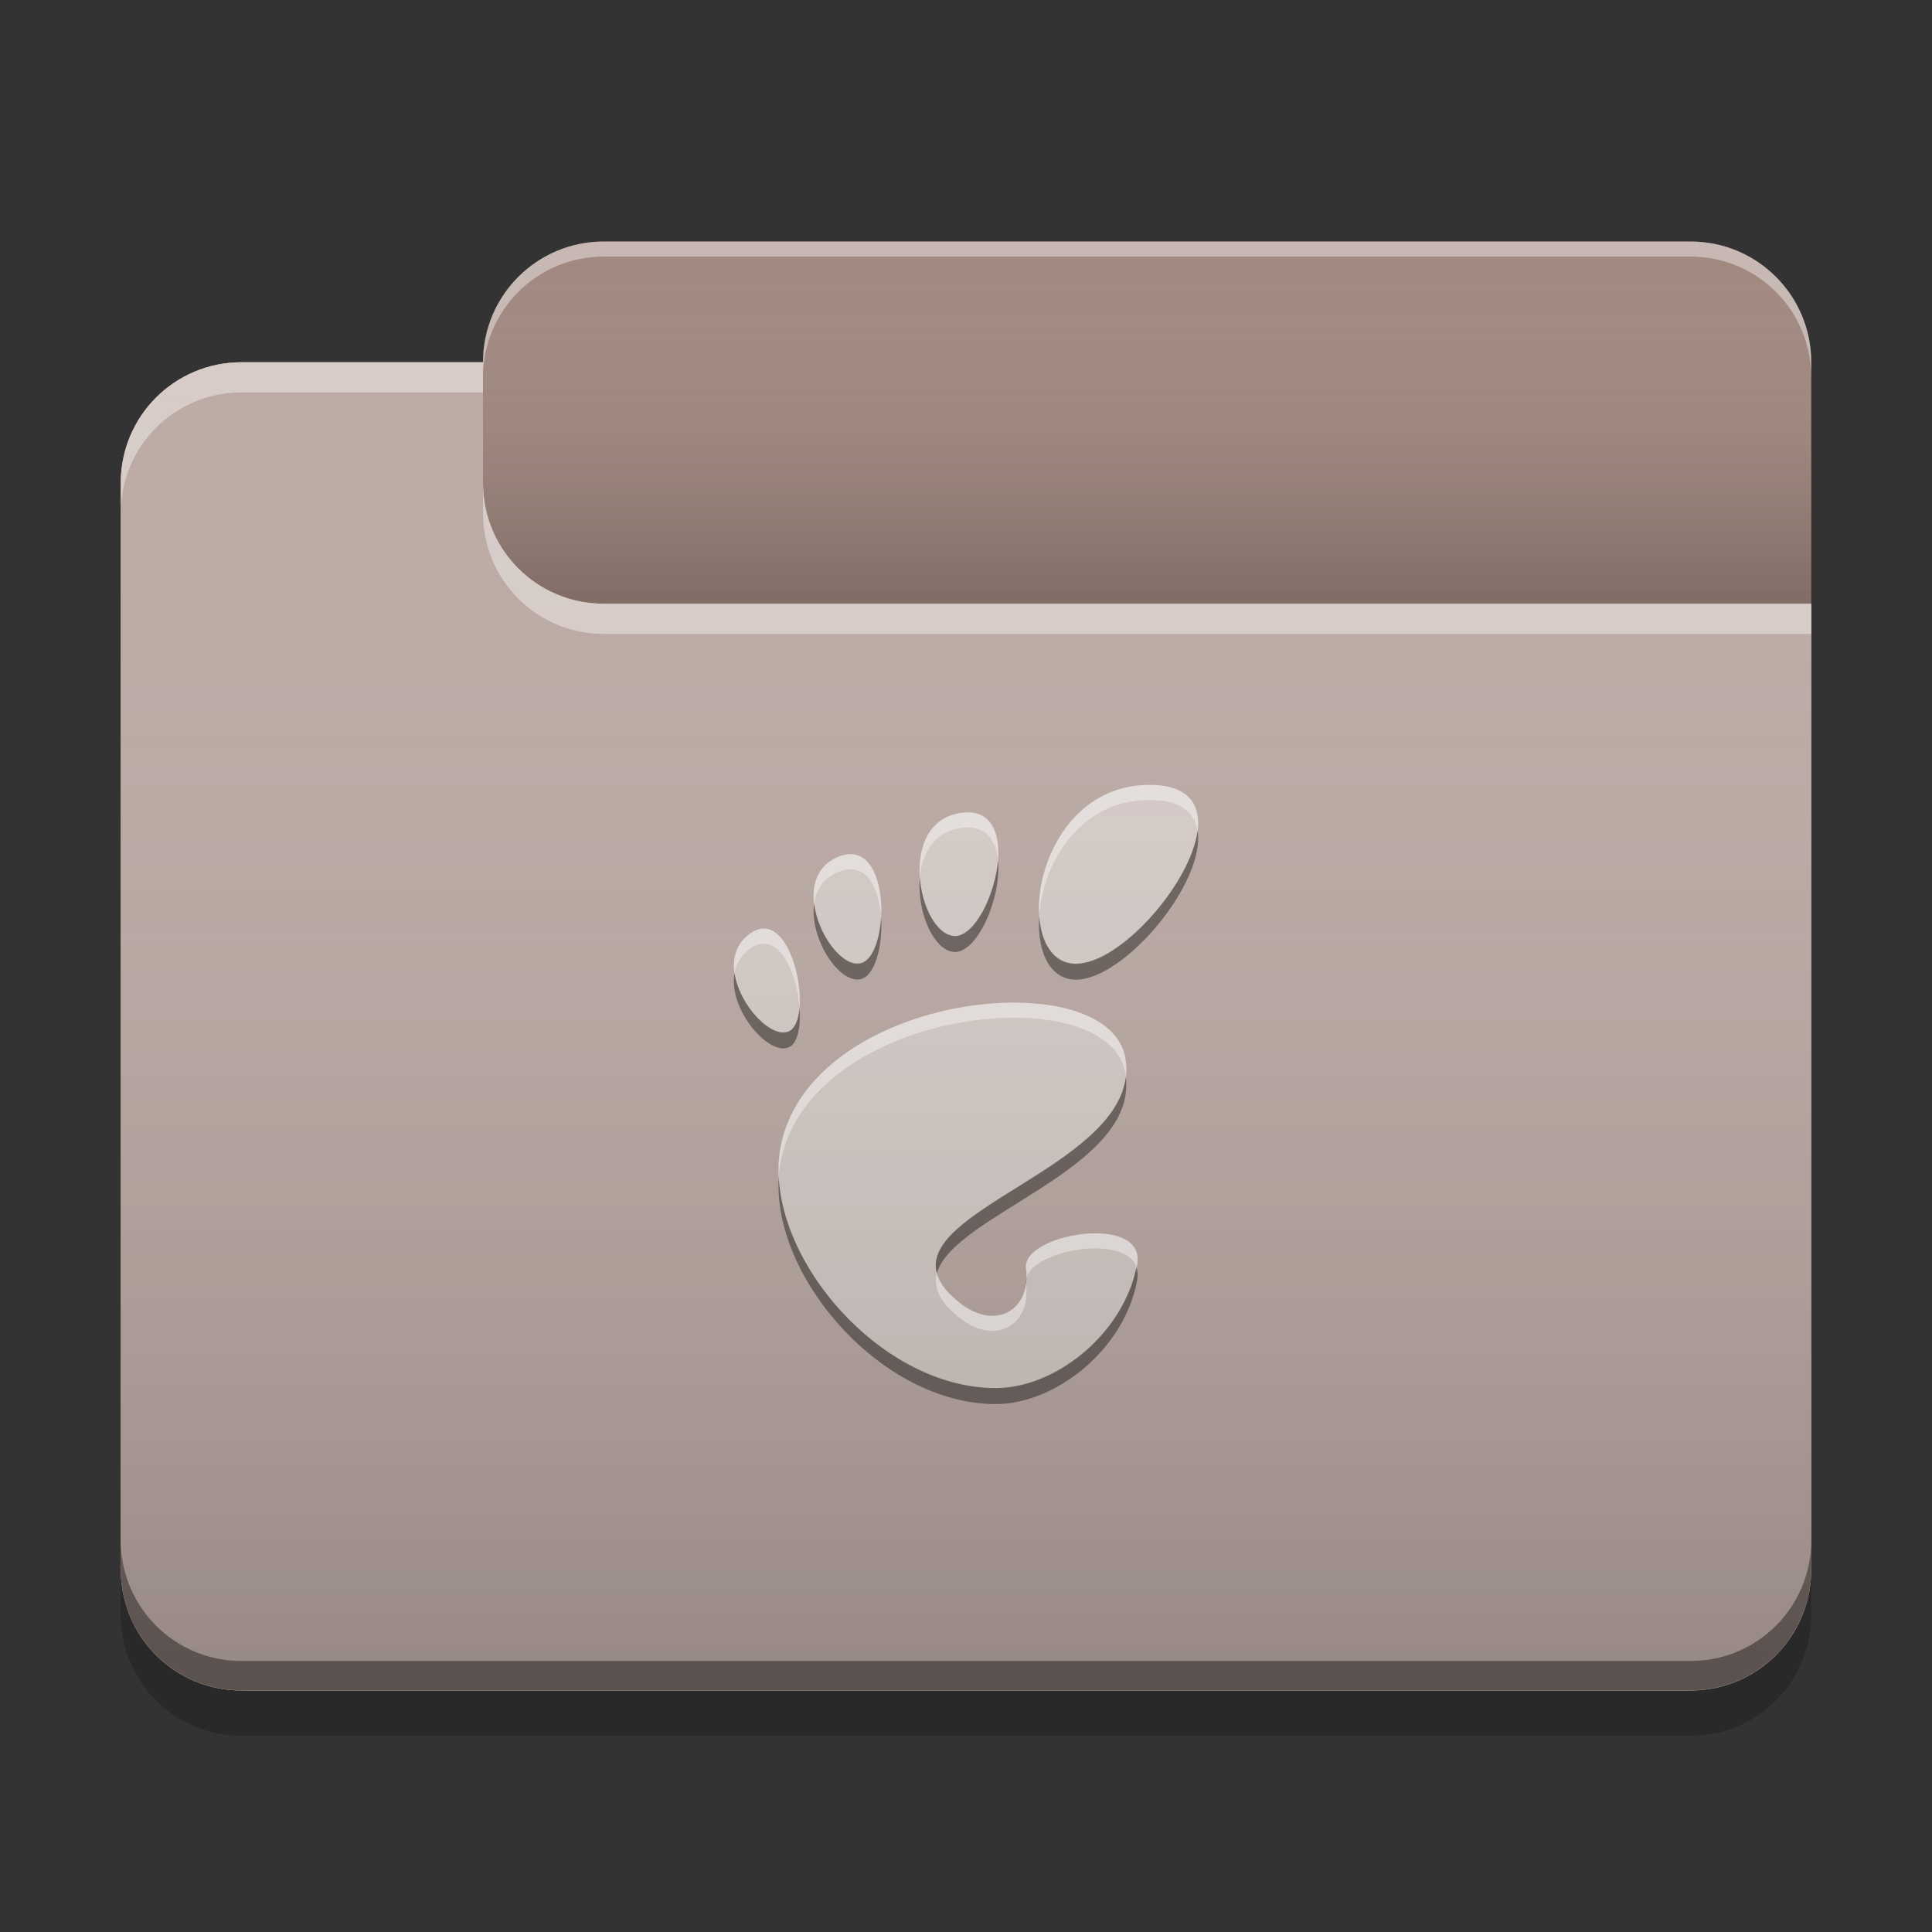 
<svg xmlns="http://www.w3.org/2000/svg" xmlns:xlink="http://www.w3.org/1999/xlink" width="64" height="64" viewBox="0 0 64 64" version="1.1">
<rect x="0" y="0" width="64" height="64" fill="#333333" stroke="none"/>
<defs>
<linearGradient id="linear0" gradientUnits="userSpaceOnUse" x1="10.054" y1="-209.708" x2="10.054" y2="-212.883" gradientTransform="matrix(3.78,0,0,3.78,0,812.598)">
<stop offset="0" style="stop-color:rgb(0%,0%,0%);stop-opacity:0.2;"/>
<stop offset="1" style="stop-color:rgb(100%,100%,100%);stop-opacity:0;"/>
</linearGradient>
<linearGradient id="linear1" gradientUnits="userSpaceOnUse" x1="8.996" y1="-200.183" x2="8.996" y2="-211.825" gradientTransform="matrix(3.78,0,0,3.78,0,812.598)">
<stop offset="0" style="stop-color:rgb(0%,0%,0%);stop-opacity:0.2;"/>
<stop offset="1" style="stop-color:rgb(100%,100%,100%);stop-opacity:0;"/>
</linearGradient>
</defs>
<g id="surface1">
<path style=" stroke:none;fill-rule:nonzero;fill:rgb(63.137%,53.333%,49.804%);fill-opacity:1;" d="M 20 8 L 56 8 C 58.211 8 60 9.789 60 12 L 60 24 C 60 26.211 58.211 28 56 28 L 20 28 C 17.789 28 16 26.211 16 24 L 16 12 C 16 9.789 17.789 8 20 8 Z M 20 8 "/>
<path style=" stroke:none;fill-rule:nonzero;fill:url(#linear0);" d="M 20 8 L 56 8 C 58.211 8 60 9.789 60 12 L 60 24 C 60 26.211 58.211 28 56 28 L 20 28 C 17.789 28 16 26.211 16 24 L 16 12 C 16 9.789 17.789 8 20 8 Z M 20 8 "/>
<path style=" stroke:none;fill-rule:nonzero;fill:rgb(73.725%,66.667%,64.314%);fill-opacity:1;" d="M 8 12 C 5.785 12 4 13.785 4 16 L 4 52 C 4 54.215 5.785 56 8 56 L 56 56 C 58.215 56 60 54.215 60 52 L 60 20 L 20 20 C 17.785 20 16 18.215 16 16 L 16 12 Z M 8 12 "/>
<path style=" stroke:none;fill-rule:nonzero;fill:rgb(73.725%,66.667%,64.314%);fill-opacity:1;" d="M 8 12 C 5.785 12 4 13.785 4 16 L 4 52 C 4 54.215 5.785 56 8 56 L 56 56 C 58.215 56 60 54.215 60 52 L 60 20 L 20 20 C 17.785 20 16 18.215 16 16 L 16 12 Z M 8 12 "/>
<path style=" stroke:none;fill-rule:nonzero;fill:rgb(84.314%,80%,78.431%);fill-opacity:1;" d="M 38.078 26 C 34.176 26 33.441 31.938 35.637 31.938 C 37.836 31.938 41.984 26 38.078 26 Z M 32.066 26.914 C 32 26.914 31.938 26.918 31.867 26.922 C 29.652 27.203 30.434 30.949 31.609 31.02 C 32.75 31.09 34 26.918 32.062 26.91 Z M 28.227 28.297 C 28.09 28.289 27.941 28.312 27.773 28.379 C 25.996 29.113 27.504 32.125 28.5 31.926 C 29.406 31.742 29.535 28.379 28.227 28.297 Z M 25.324 30.762 C 25.168 30.754 25 30.812 24.824 30.941 C 23.402 32.004 25.305 34.574 26.141 34.176 C 26.875 33.824 26.406 30.801 25.324 30.762 Z M 33.734 33.215 C 30.648 33.16 26.578 34.727 25.883 37.871 C 25.133 41.273 28.98 45.992 32.988 45.992 C 34.965 45.992 37.242 44.191 37.668 41.906 C 37.996 40.164 33.84 40.863 33.988 42.016 C 34.168 43.398 32.984 44.078 31.832 43.188 C 28.148 40.355 37.926 38.941 37.281 35.062 C 37.078 33.859 35.582 33.242 33.73 33.215 Z M 33.734 33.215 "/>
<path style=" stroke:none;fill-rule:nonzero;fill:rgb(0.392%,0.392%,0.392%);fill-opacity:0.4;" d="M 8 55.992 C 5.785 55.992 4 54.207 4 51.992 L 4 51.023 C 4 53.238 5.785 55.023 8 55.023 L 56 55.023 C 58.215 55.023 60 53.238 60 51.023 L 60 51.992 C 60 54.207 58.215 55.992 56 55.992 Z M 8 55.992 "/>
<path style=" stroke:none;fill-rule:nonzero;fill:rgb(0%,0%,0%);fill-opacity:0.2;" d="M 4 52 L 4 53.5 C 4 55.715 5.785 57.5 8 57.5 L 56 57.5 C 58.215 57.5 60 55.715 60 53.5 L 60 52 C 60 54.215 58.215 56 56 56 L 8 56 C 5.785 56 4 54.215 4 52 Z M 4 52 "/>
<path style=" stroke:none;fill-rule:nonzero;fill:rgb(100%,100%,100%);fill-opacity:0.4;" d="M 8 12 C 5.785 12 4 13.785 4 16 L 4 17 C 4 14.785 5.785 13 8 13 L 16 13 L 16 12 Z M 16 16 L 16 17 C 16 19.215 17.785 21 20 21 L 60 21 L 60 20 L 20 20 C 17.785 20 16 18.215 16 16 Z M 16 16 "/>
<path style=" stroke:none;fill-rule:nonzero;fill:rgb(100%,100%,100%);fill-opacity:0.4;" d="M 20 8 C 17.785 8 16 9.785 16 12 L 16 12.5 C 16 10.285 17.785 8.5 20 8.5 L 56 8.5 C 58.215 8.5 60 10.285 60 12.5 L 60 12 C 60 9.785 58.215 8 56 8 Z M 20 8 "/>
<path style=" stroke:none;fill-rule:nonzero;fill:url(#linear1);" d="M 8 12 C 5.785 12 4 13.785 4 16 L 4 52 C 4 54.215 5.785 56 8 56 L 56 56 C 58.215 56 60 54.215 60 52 L 60 20 L 20 20 C 17.785 20 16 18.215 16 16 L 16 12 Z M 8 12 "/>
<path style=" stroke:none;fill-rule:nonzero;fill:rgb(99.608%,99.608%,99.608%);fill-opacity:0.4;" d="M 38.078 26 C 35.5 26 34.305 28.59 34.422 30.348 C 34.535 28.637 35.734 26.5 38.078 26.5 C 39.109 26.5 39.578 26.914 39.672 27.523 C 39.781 26.652 39.371 26 38.078 26 Z M 32.062 26.91 C 32 26.914 31.938 26.922 31.871 26.922 C 30.75 27.066 30.395 28.094 30.469 29.086 C 30.535 28.273 30.938 27.543 31.871 27.422 C 31.938 27.422 32 27.414 32.062 27.41 L 32.066 27.41 C 32.715 27.418 33 27.887 33.059 28.508 C 33.125 27.656 32.879 26.918 32.066 26.91 Z M 28.227 28.297 C 28.09 28.289 27.941 28.312 27.777 28.379 C 27.086 28.664 26.891 29.289 26.969 29.938 C 27.027 29.484 27.266 29.09 27.777 28.879 C 27.941 28.812 28.09 28.789 28.227 28.797 C 28.836 28.832 29.137 29.59 29.188 30.402 C 29.242 29.43 28.961 28.344 28.227 28.297 Z M 25.266 30.762 C 25.125 30.77 24.98 30.828 24.824 30.941 C 24.379 31.273 24.262 31.75 24.328 32.238 C 24.383 31.934 24.535 31.656 24.824 31.441 C 25 31.312 25.168 31.254 25.324 31.262 C 25.988 31.285 26.418 32.426 26.484 33.391 C 26.57 32.379 26.109 30.789 25.324 30.762 C 25.305 30.762 25.285 30.762 25.266 30.762 Z M 33.441 33.215 C 30.395 33.258 26.555 34.824 25.883 37.875 C 25.801 38.238 25.777 38.617 25.797 39.008 C 25.809 38.793 25.836 38.582 25.883 38.375 C 26.578 35.227 30.648 33.66 33.734 33.715 C 35.582 33.742 37.078 34.359 37.281 35.562 C 37.285 35.602 37.289 35.641 37.297 35.676 C 37.316 35.48 37.316 35.277 37.281 35.062 C 37.078 33.859 35.582 33.242 33.734 33.215 C 33.637 33.211 33.539 33.211 33.441 33.215 Z M 36.262 40.855 C 35.184 40.863 33.906 41.367 33.988 42.016 C 34.004 42.121 34.008 42.223 34.004 42.324 C 34.273 41.391 37.293 40.871 37.652 41.984 C 37.656 41.957 37.664 41.934 37.668 41.906 C 37.812 41.145 37.098 40.848 36.262 40.855 Z M 31.031 42.18 C 30.91 42.648 31.121 43.145 31.828 43.688 C 32.98 44.574 34.16 43.902 33.988 42.531 C 33.852 43.551 32.832 43.961 31.828 43.188 C 31.367 42.832 31.117 42.5 31.031 42.18 Z M 31.031 42.18 "/>
<path style=" stroke:none;fill-rule:nonzero;fill:rgb(0.392%,0.392%,0.392%);fill-opacity:0.4;" d="M 39.672 27.527 C 39.434 29.285 37.102 31.922 35.641 31.922 C 34.898 31.922 34.488 31.242 34.426 30.344 C 34.348 31.492 34.758 32.453 35.641 32.453 C 37.258 32.453 39.941 29.219 39.672 27.527 Z M 33.059 28.512 C 32.957 29.676 32.266 31.043 31.609 31.004 C 31.031 30.969 30.547 30.047 30.469 29.082 C 30.375 30.207 30.922 31.492 31.609 31.535 C 32.371 31.582 33.18 29.742 33.059 28.512 Z M 26.969 29.938 C 26.809 31.07 27.785 32.586 28.5 32.438 C 28.984 32.344 29.246 31.336 29.188 30.406 C 29.137 31.152 28.895 31.828 28.5 31.906 C 27.895 32.031 27.098 30.957 26.969 29.938 Z M 24.332 32.238 C 24.117 33.43 25.473 35.008 26.141 34.688 C 26.43 34.551 26.531 34.004 26.484 33.387 C 26.453 33.766 26.34 34.062 26.141 34.156 C 25.566 34.43 24.496 33.312 24.332 32.238 Z M 37.293 35.676 C 36.93 38.641 30.449 40.094 31.035 42.18 C 31.562 40.246 37.672 38.73 37.293 35.676 Z M 25.797 39.012 C 25.594 42.336 29.223 46.512 32.988 46.512 C 34.965 46.512 37.242 44.707 37.668 42.422 C 37.699 42.254 37.688 42.113 37.645 41.988 C 37.172 44.23 34.938 45.98 32.988 45.98 C 29.418 45.98 25.977 42.234 25.797 39.012 Z M 34.004 42.34 C 33.988 42.402 33.98 42.465 33.988 42.527 C 33.996 42.469 34 42.402 34.004 42.34 Z M 34.004 42.34 "/>
</g>
</svg>
